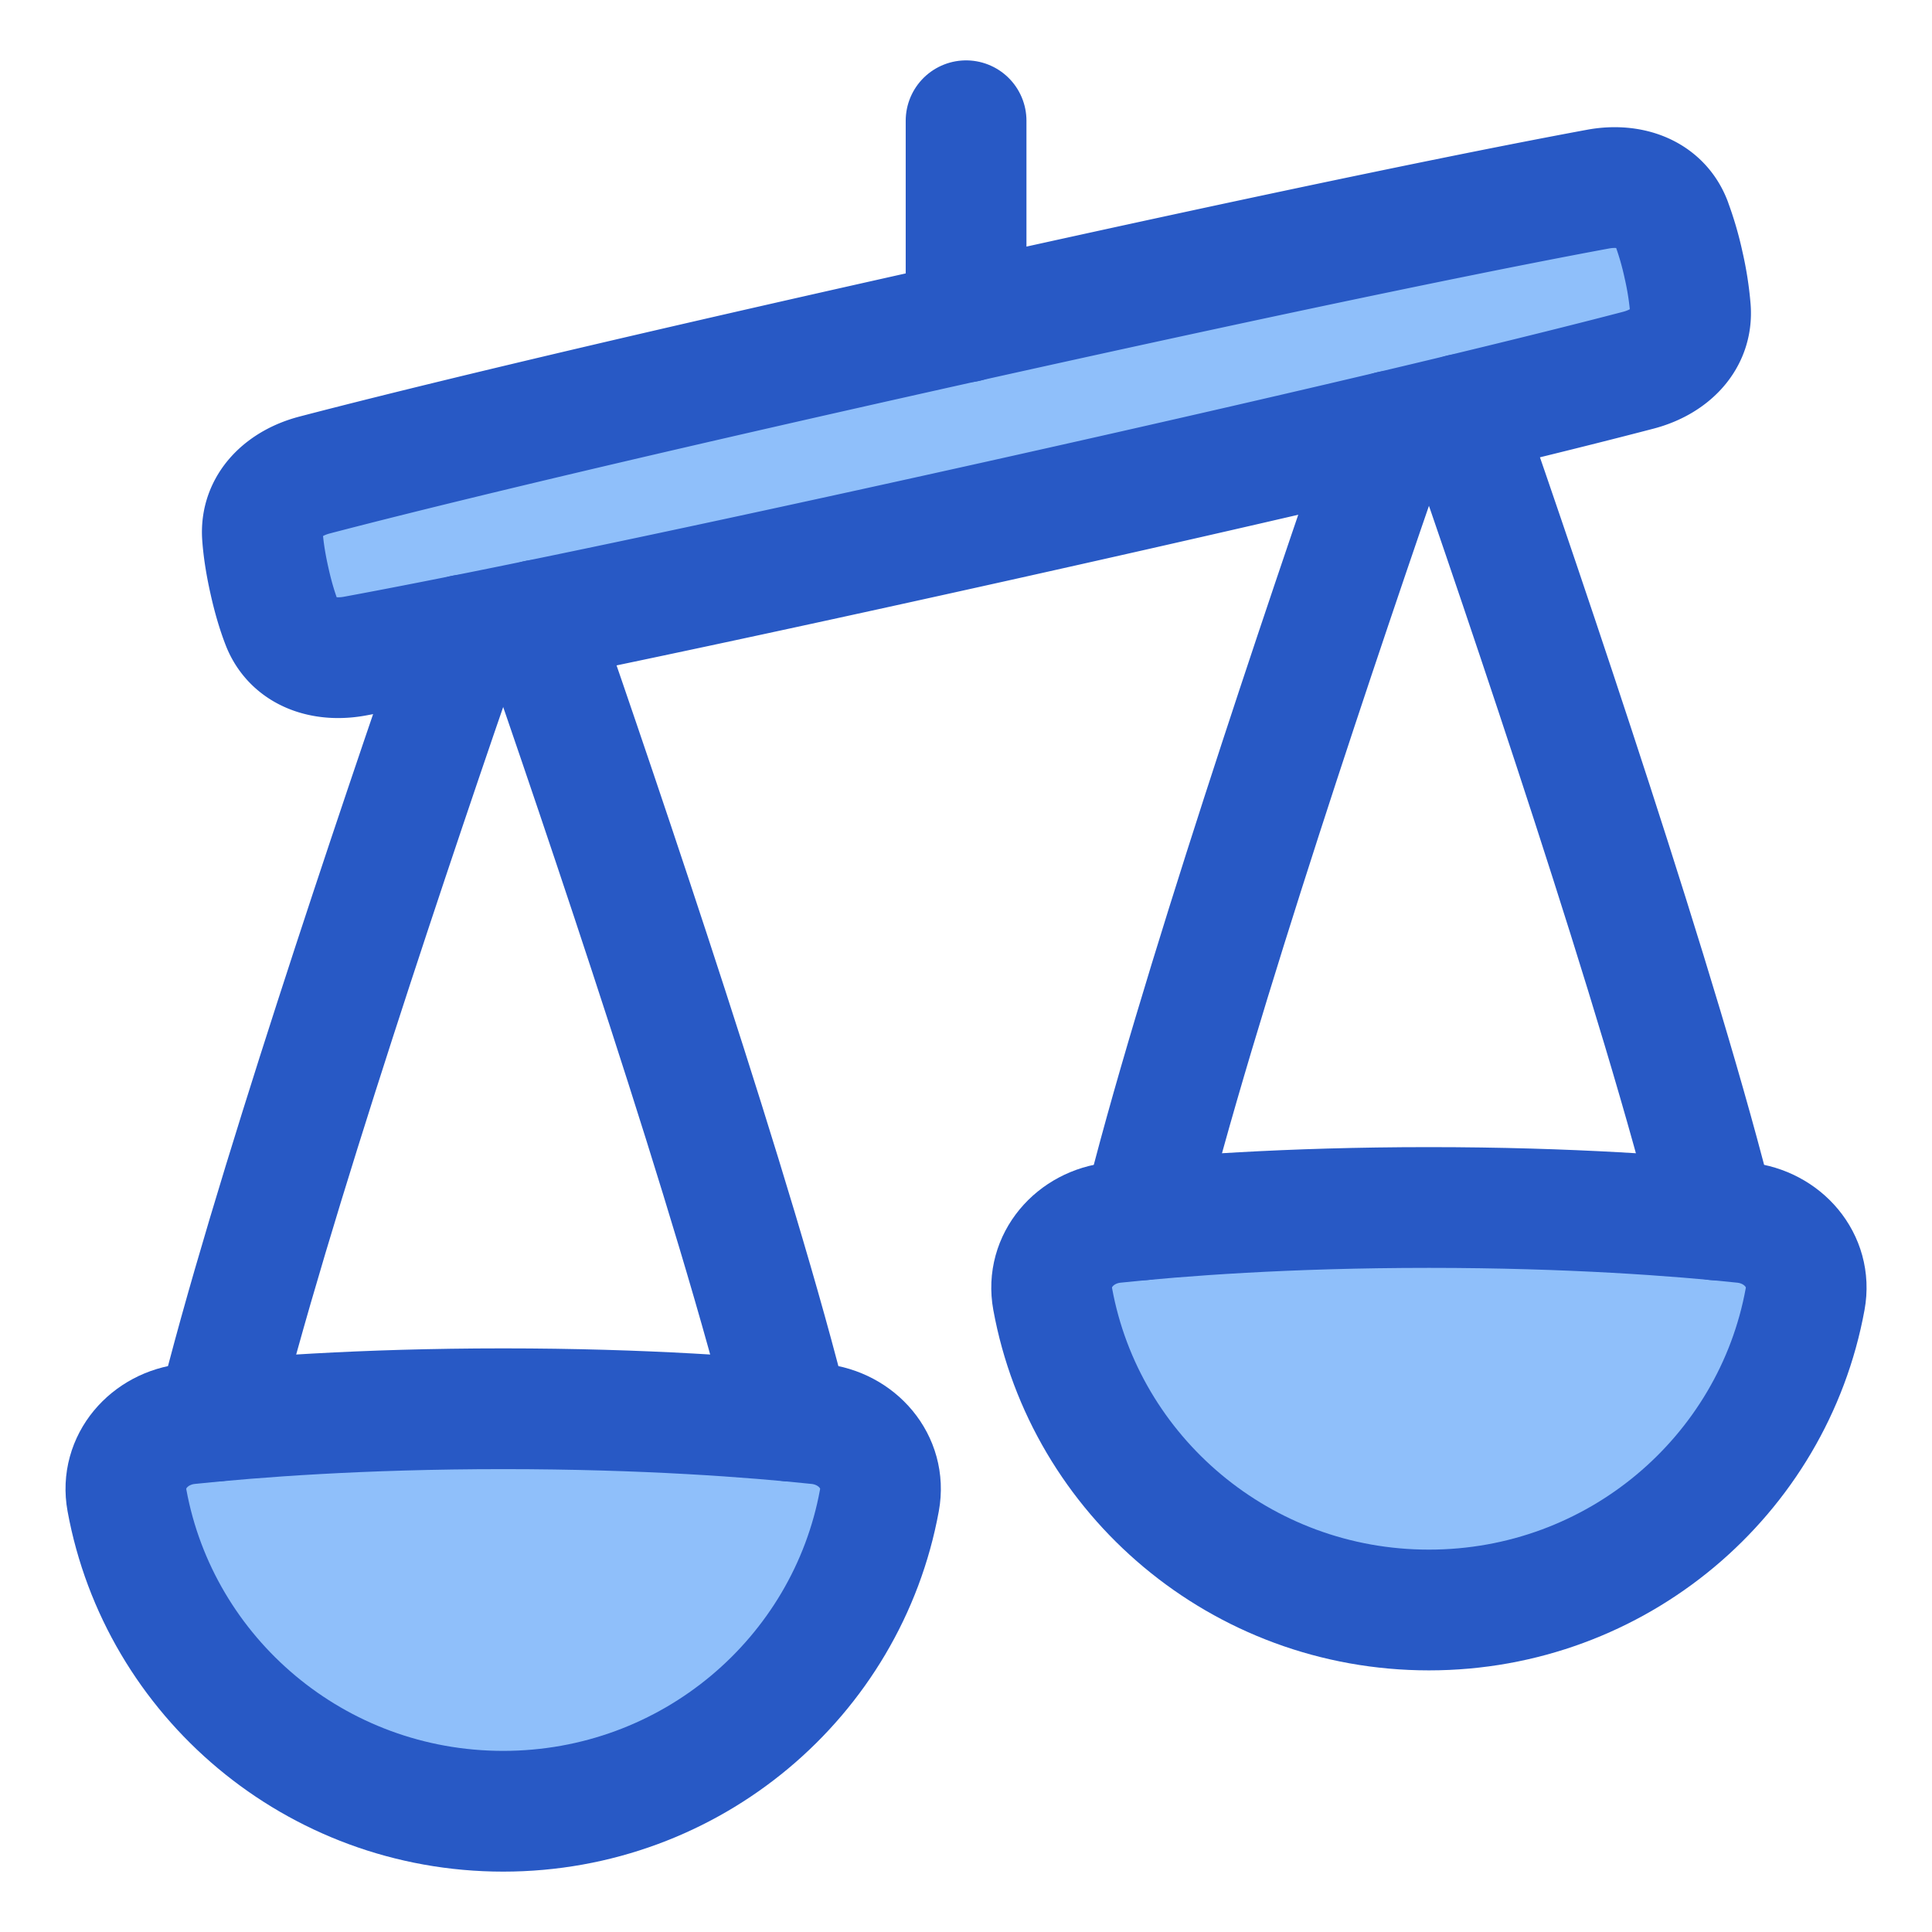 <svg xmlns="http://www.w3.org/2000/svg" fill="none" viewBox="0 0 48 48" id="Justice-Scale-2--Streamline-Plump">
  <desc>
    Justice Scale 2 Streamline Icon: https://streamlinehq.com
  </desc>
  <g id="justice-scale-2--office-work-scale-justice-unequal-company-arbitration-unbalance-court">
    <path id="Ellipse 209" fill="#8fbffa" d="M35.501 40c-4.665 0 -8.544 -3.331 -9.347 -7.724 -0.176 -0.962 0.557 -1.798 1.53 -1.9 1.603 -0.169 4.291 -0.376 7.817 -0.376s6.215 0.207 7.817 0.376c0.973 0.102 1.707 0.938 1.53 1.9C44.047 36.67 40.167 40 35.502 40Z" stroke-width="3"></path>
    <path id="Rectangle 679" fill="#8fbffa" d="M41.52 5.527c-0.28 -0.73 -1.049 -0.97 -1.818 -0.828 -1.97 0.364 -6.642 1.28 -15.986 3.36 -9.344 2.082 -13.963 3.236 -15.901 3.743 -0.757 0.198 -1.352 0.74 -1.294 1.521 0.022 0.298 0.073 0.658 0.17 1.09 0.095 0.433 0.202 0.781 0.309 1.06 0.278 0.731 1.047 0.97 1.817 0.828 1.97 -0.363 6.642 -1.28 15.986 -3.36 9.344 -2.082 13.963 -3.236 15.901 -3.743 0.757 -0.198 1.352 -0.74 1.294 -1.521a7.635 7.635 0 0 0 -0.17 -1.09 7.651 7.651 0 0 0 -0.309 -1.06Z" stroke-width="3"></path>
    <path id="Ellipse 210" fill="#8fbffa" d="M12.501 45c-4.665 0 -8.544 -3.331 -9.347 -7.724 -0.176 -0.962 0.557 -1.798 1.53 -1.9C6.288 35.208 8.976 35 12.502 35s6.215 0.208 7.817 0.376c0.973 0.102 1.707 0.938 1.53 1.9C21.047 41.67 17.167 45 12.502 45Z" stroke-width="3"></path>
    <path id="Ellipse 208" stroke="#2859c5" stroke-linecap="round" stroke-linejoin="round" d="M35.501 40c-4.665 0 -8.544 -3.331 -9.347 -7.724 -0.176 -0.962 0.557 -1.798 1.53 -1.9 1.603 -0.169 4.291 -0.376 7.817 -0.376s6.215 0.207 7.817 0.376c0.973 0.102 1.707 0.938 1.53 1.9C44.047 36.67 40.167 40 35.502 40Z" stroke-width="3"></path>
    <path id="Rectangle 678" stroke="#2859c5" stroke-linecap="round" stroke-linejoin="round" d="M41.52 5.527c-0.28 -0.73 -1.049 -0.97 -1.818 -0.828 -1.97 0.364 -6.642 1.28 -15.986 3.36 -9.344 2.082 -13.963 3.236 -15.901 3.743 -0.757 0.198 -1.352 0.74 -1.294 1.521 0.022 0.298 0.073 0.658 0.17 1.09 0.095 0.433 0.202 0.781 0.309 1.06 0.278 0.731 1.047 0.97 1.817 0.828 1.97 -0.363 6.642 -1.28 15.986 -3.36 9.344 -2.082 13.963 -3.236 15.901 -3.743 0.757 -0.198 1.352 -0.74 1.294 -1.521a7.635 7.635 0 0 0 -0.17 -1.09 7.651 7.651 0 0 0 -0.309 -1.06Z" stroke-width="3"></path>
    <path id="Vector 1617" stroke="#2859c5" stroke-linecap="round" stroke-linejoin="round" d="M24.002 3v5" stroke-width="3"></path>
    <path id="Ellipse 207" stroke="#2859c5" stroke-linecap="round" stroke-linejoin="round" d="M12.501 45c-4.665 0 -8.544 -3.331 -9.347 -7.724 -0.176 -0.962 0.557 -1.798 1.53 -1.9C6.288 35.208 8.976 35 12.502 35s6.215 0.208 7.817 0.376c0.973 0.102 1.707 0.938 1.53 1.9C21.047 41.67 17.167 45 12.502 45Z" stroke-width="3"></path>
    <path id="Subtract" stroke="#2859c5" stroke-linecap="round" stroke-linejoin="round" d="M36.304 10.293c1.567 4.514 4.996 14.584 6.325 20.015" stroke-width="3"></path>
    <path id="Subtract_2" stroke="#2859c5" stroke-linecap="round" stroke-linejoin="round" d="M13.344 15.408c1.585 4.569 4.967 14.514 6.285 19.899" stroke-width="3"></path>
    <path id="Subtract_3" stroke="#2859c5" stroke-linecap="round" stroke-linejoin="round" d="M34.555 10.71c-1.625 4.693 -4.891 14.329 -6.18 19.598" stroke-width="3"></path>
    <path id="Subtract_4" stroke="#2859c5" stroke-linecap="round" stroke-linejoin="round" d="M11.531 15.775C9.9 20.491 6.657 30.062 5.374 35.307" stroke-width="3"></path>
  </g>
</svg>